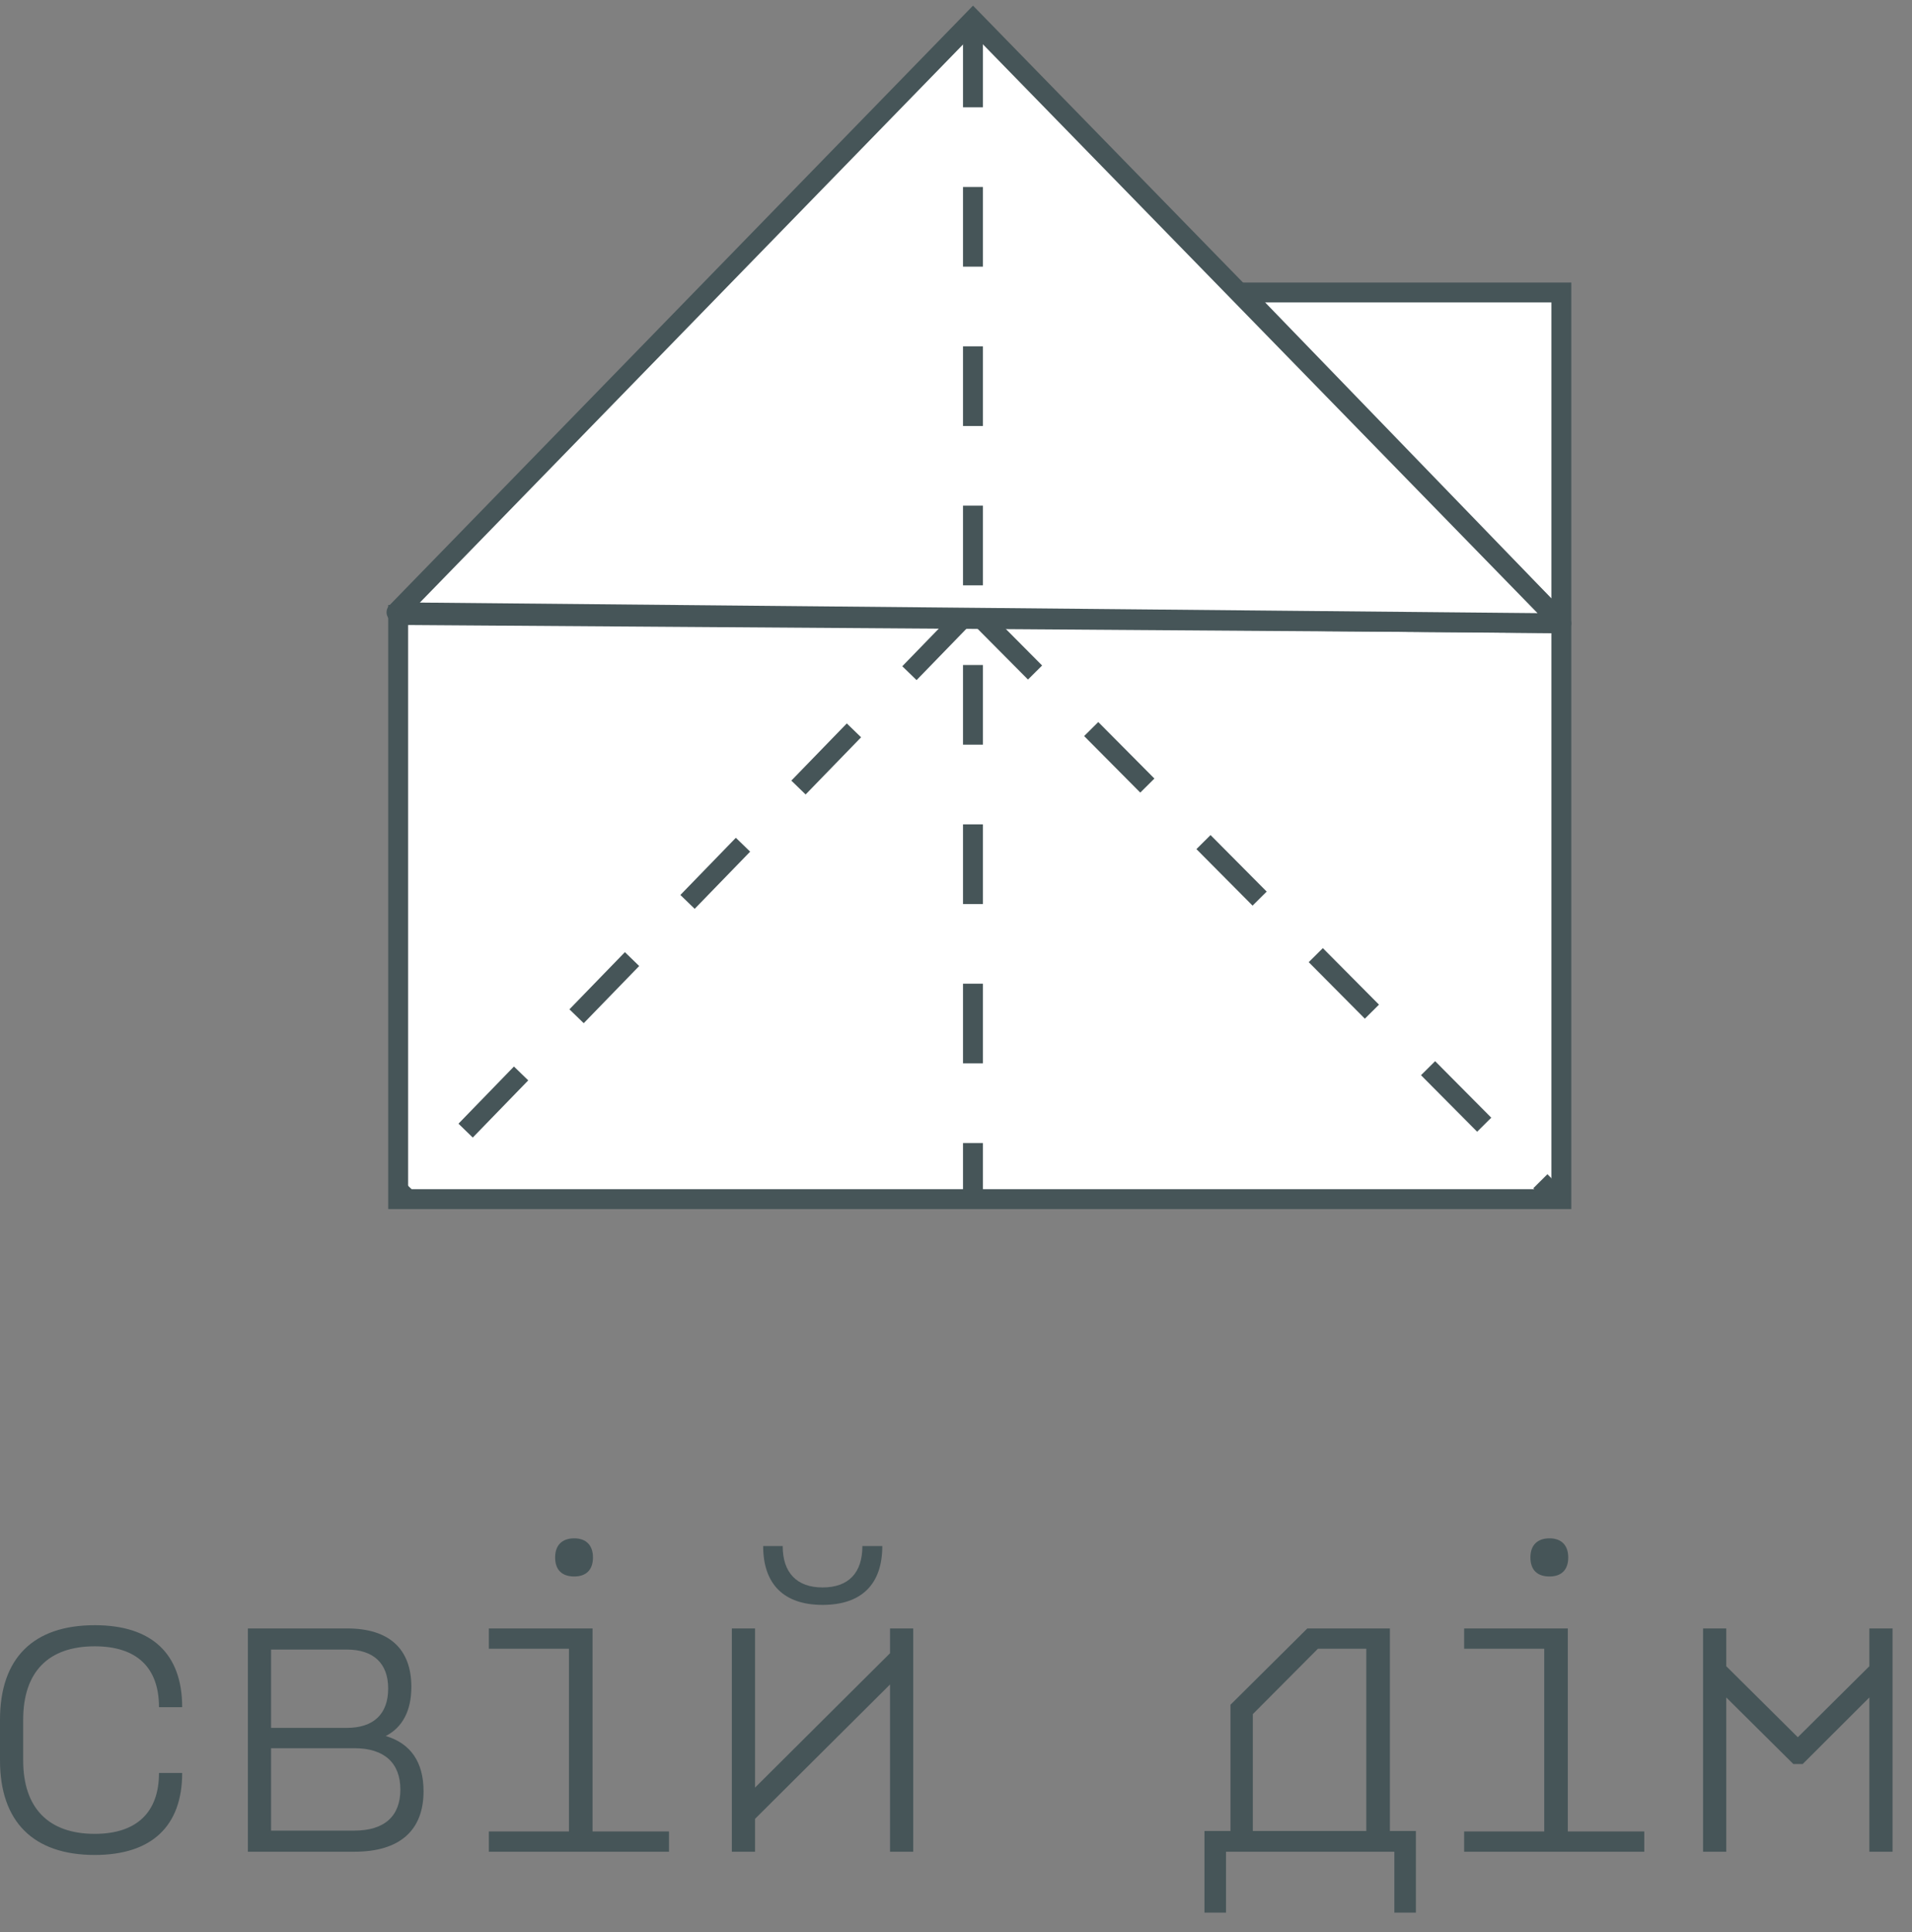 <svg width="96" height="97" viewBox="0 0 96 97" fill="none" xmlns="http://www.w3.org/2000/svg">
<rect x="0" y="0" width="96" height="97" fill="#808080" stroke="none"/>
<path d="M19.991 30.876L78.394 31.28L62.343 14.684H78.394V31.28V60.204H19.991V30.876Z" fill="white"/>
<path d="M78.394 31.28L19.991 30.876V60.204H78.394V31.28ZM78.394 31.28V14.684C78.394 14.684 68.612 14.684 62.343 14.684L78.394 31.28Z" stroke="#465558"/>
<path d="M48.855 1L19.908 30.742L78.395 31.295L48.855 1Z" fill="white"/>
<path d="M19.908 30.742L19.55 30.393C19.41 30.536 19.37 30.749 19.447 30.934C19.524 31.119 19.703 31.24 19.904 31.242L19.908 30.742ZM48.855 1L49.213 0.651L48.854 0.283L48.496 0.651L48.855 1ZM78.395 31.295L78.39 31.795C78.592 31.797 78.775 31.677 78.855 31.492C78.934 31.306 78.894 31.091 78.753 30.946L78.395 31.295ZM20.267 31.09L49.213 1.349L48.496 0.651L19.55 30.393L20.267 31.09ZM48.497 1.349L78.037 31.644L78.753 30.946L49.213 0.651L48.497 1.349ZM19.904 31.242L78.39 31.795L78.4 30.795L19.913 30.242L19.904 31.242Z" fill="#465558"/>
<path d="M48.447 30.927L20.115 60.128" stroke="#465558" stroke-dasharray="4 4"/>
<path d="M49.15 30.927L78.064 60.034" stroke="#465558" stroke-dasharray="4 4"/>
<path d="M48.852 1.388L48.852 27.078L48.852 35.268L48.852 60.33" stroke="#465558" stroke-dasharray="4 4"/>
<path d="M-0 88.382C-0 91.46 1.674 93.131 4.757 93.131C7.615 93.131 9.147 91.684 9.147 89.014H7.983C7.983 90.991 6.86 92.071 4.757 92.071C2.429 92.071 1.164 90.767 1.164 88.382V86.344C1.164 83.939 2.429 82.655 4.757 82.655C6.86 82.655 7.983 83.715 7.983 85.712H9.147C9.147 83.022 7.615 81.595 4.757 81.595C1.674 81.595 -0 83.246 -0 86.344V88.382Z" fill="#465558"/>
<path d="M12.446 81.758V92.968H17.795C20.061 92.968 21.266 91.908 21.266 89.931C21.266 88.463 20.613 87.526 19.367 87.159C20.204 86.731 20.654 85.895 20.654 84.693C20.654 82.777 19.531 81.758 17.428 81.758H12.446ZM13.61 87.771H17.795C19.286 87.771 20.102 88.504 20.102 89.849C20.102 91.195 19.286 91.908 17.795 91.908H13.61V87.771ZM17.407 82.818C18.755 82.818 19.49 83.511 19.49 84.775C19.49 86.059 18.755 86.751 17.407 86.751H13.61V82.818H17.407Z" fill="#465558"/>
<path d="M24.545 82.777H28.567V91.949H24.545V92.968H33.59V91.949H29.751V81.758H24.545V82.777ZM28.833 79.149C29.425 79.149 29.772 78.823 29.772 78.192C29.772 77.58 29.425 77.234 28.833 77.234C28.22 77.234 27.873 77.58 27.873 78.192C27.873 78.823 28.22 79.149 28.833 79.149Z" fill="#465558"/>
<path d="M36.746 92.968H37.91V91.317L44.688 84.571V92.968H45.852V81.758H44.688V83.001L37.91 89.748V81.758H36.746V92.968ZM38.318 77.621C38.318 79.537 39.359 80.576 41.299 80.576C43.259 80.576 44.3 79.537 44.3 77.621H43.3C43.3 78.966 42.606 79.7 41.299 79.7C40.013 79.7 39.298 78.966 39.298 77.621H38.318Z" fill="#465558"/>
<path d="M61.557 96.025V92.968H70.009V96.025H71.091V91.928H69.785V81.758H65.64L61.781 85.59V91.928H60.475V96.025H61.557ZM62.904 91.928V86.059L66.171 82.777H68.601V91.928H62.904Z" fill="#465558"/>
<path d="M73.513 82.777H77.535V91.949H73.513V92.968H82.558V91.949H78.719V81.758H73.513V82.777ZM77.8 79.149C78.392 79.149 78.74 78.823 78.74 78.192C78.74 77.58 78.392 77.234 77.8 77.234C77.188 77.234 76.841 77.58 76.841 78.192C76.841 78.823 77.188 79.149 77.8 79.149Z" fill="#465558"/>
<path d="M85.51 92.968H86.674V85.223L90.042 88.565H90.512L93.86 85.223V92.968H95.024V81.758H93.86V83.654L90.267 87.22L86.674 83.654V81.758H85.51V92.968Z" fill="#465558"/>
</svg>
